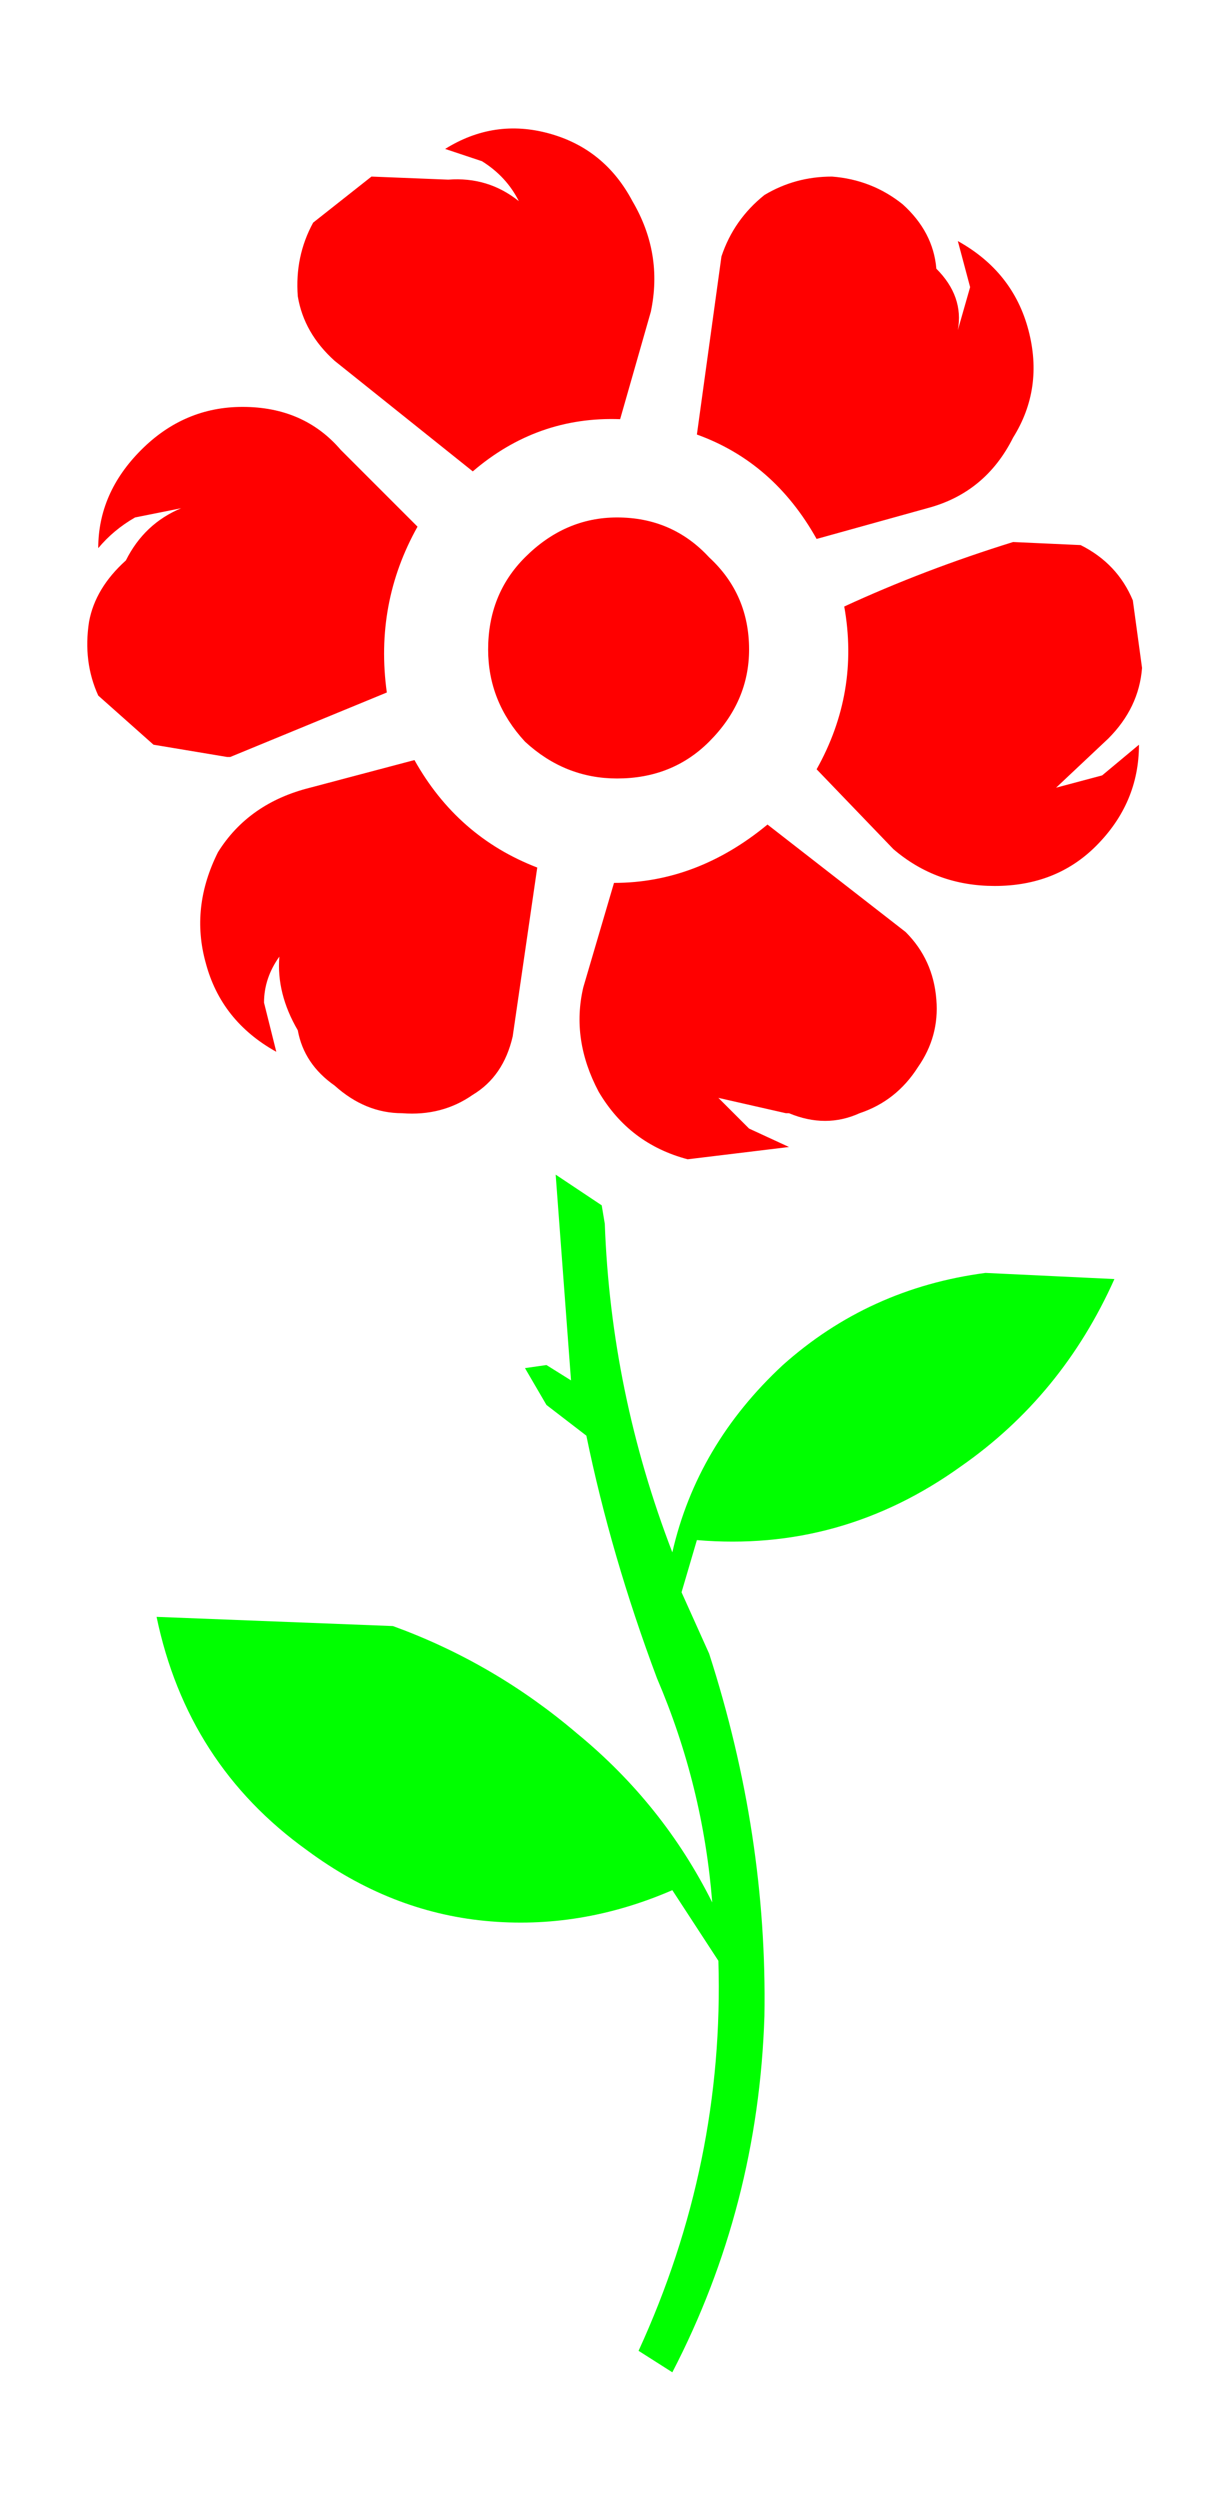 
<svg xmlns="http://www.w3.org/2000/svg" version="1.1" xmlns:xlink="http://www.w3.org/1999/xlink" preserveAspectRatio="none" x="0px" y="0px" width="200px" height="407px" viewBox="0 0 200 407">
<defs>
<g id="Layer0_0_FILL">
<path fill="#00FF00" stroke="none" d="
M 98 196.25
L 90.5 191.25 93 224.75 89 222.25 85.5 222.75 89 228.75 95.5 233.75
Q 99.5 253.25 107 273.25 114.5 290.75 116 309.75 108 293.75 94 282.25 80.5 270.75 64 264.75
L 25.5 263.25
Q 30.5 287.25 50 301.25 63.5 311.25 79 312.75 94.5 314.25 109.5 307.75
L 117 319.25
Q 118 352.25 104 382.75
L 109.5 386.25
Q 123.5 359.25 124.5 328.25 125 298.75 115.5 269.25
L 111 259.25 113.5 250.75
Q 137 252.75 156.5 238.75 173 227.25 181.5 208.25
L 160.5 207.25
Q 141.5 209.75 127.5 222.25 113.5 235.25 109.5 252.75 99.5 226.75 98.5 199.25
L 98 196.25 Z"/>
</g>

<g id="Layer0_1_FILL">
<path fill="#FF0000" stroke="none" d="
M 95 160.75
Q 93 169.25 97.5 177.75 102.5 186.25 112 188.75
L 128.5 186.75 122 183.75 117 178.75 128 181.25 128.5 181.25
Q 134.5 183.75 140 181.25 146 179.25 149.5 173.75 153 168.75 152.5 162.75 152 156.25 147.5 151.75
L 125 134.25
Q 113.5 143.75 100 143.75
L 95 160.75
M 67.5 123.75
L 50.5 128.25
Q 40.5 130.75 35.5 138.75 31 147.75 33.5 156.75 36 166.25 45 171.25
L 43 163.25
Q 43 159.25 45.5 155.75 45 161.75 48.5 167.75 49.5 173.25 54.5 176.75 59.5 181.25 65.5 181.25 72 181.75 77 178.25 82 175.25 83.5 168.75
L 87.5 141.25
Q 74.5 136.25 67.5 123.75
M 39.5 66.25
Q 30 66.25 23 73.25 16 80.25 16 89.25 18.5 86.25 22 84.25
L 29.5 82.75
Q 23.5 85.25 20.5 91.25 15.5 95.75 14.5 101.25 13.5 107.75 16 113.25
L 25 121.25 37 123.25 37.5 123.25 63 112.75
Q 61 98.25 68 85.75
L 55.5 73.25
Q 49.5 66.25 39.5 66.25
M 115.5 90.75
Q 109.5 84.25 100.5 84.25 92 84.25 85.5 90.75 79.5 96.75 79.5 105.75 79.5 114.25 85.5 120.75 92 126.75 100.5 126.75 109.5 126.75 115.5 120.75 122 114.25 122 105.75 122 96.75 115.5 90.75
M 103 32.75
Q 98.5 24.25 89.5 21.75 80.5 19.25 72.5 24.25
L 78.5 26.25
Q 82.5 28.75 84.5 32.75 79.5 28.75 73 29.25
L 60.5 28.75 51 36.25
Q 48 41.75 48.5 48.25 49.5 54.25 54.5 58.75
L 77 76.75
Q 87.5 67.75 101 68.25
L 106 50.75
Q 108 41.25 103 32.75
M 184.5 97.75
Q 182 91.75 176 88.75
L 165 88.25
Q 150.5 92.75 137.5 98.75 140 112.75 133 125.25
L 145.5 138.25
Q 152.5 144.25 162 144.25 172 144.25 178.5 137.75 185.5 130.75 185.5 121.25
L 179.5 126.25 172 128.25 180.5 120.25
Q 185.5 115.25 186 108.75
L 184.5 97.75
M 165 71.25
Q 170 63.25 167.5 53.75 165 44.25 156 39.25
L 158 46.75 156 53.75
Q 157 48.25 152.5 43.75 152 37.75 147 33.25 142 29.25 135.5 28.75 129.5 28.75 124.5 31.75 119.5 35.75 117.5 41.75
L 113.5 70.75
Q 126 75.25 133 87.75
L 151 82.75
Q 160.5 80.25 165 71.25 Z"/>
</g>
</defs>

<g transform="matrix( 1, 0, 0, 1, 0,0) ">
<use xlink:href="#Layer0_0_FILL"/>
</g>

<g transform="matrix( 1, 0, 0, 1, 0,0) ">
<use xlink:href="#Layer0_1_FILL"/>
</g>
</svg>
